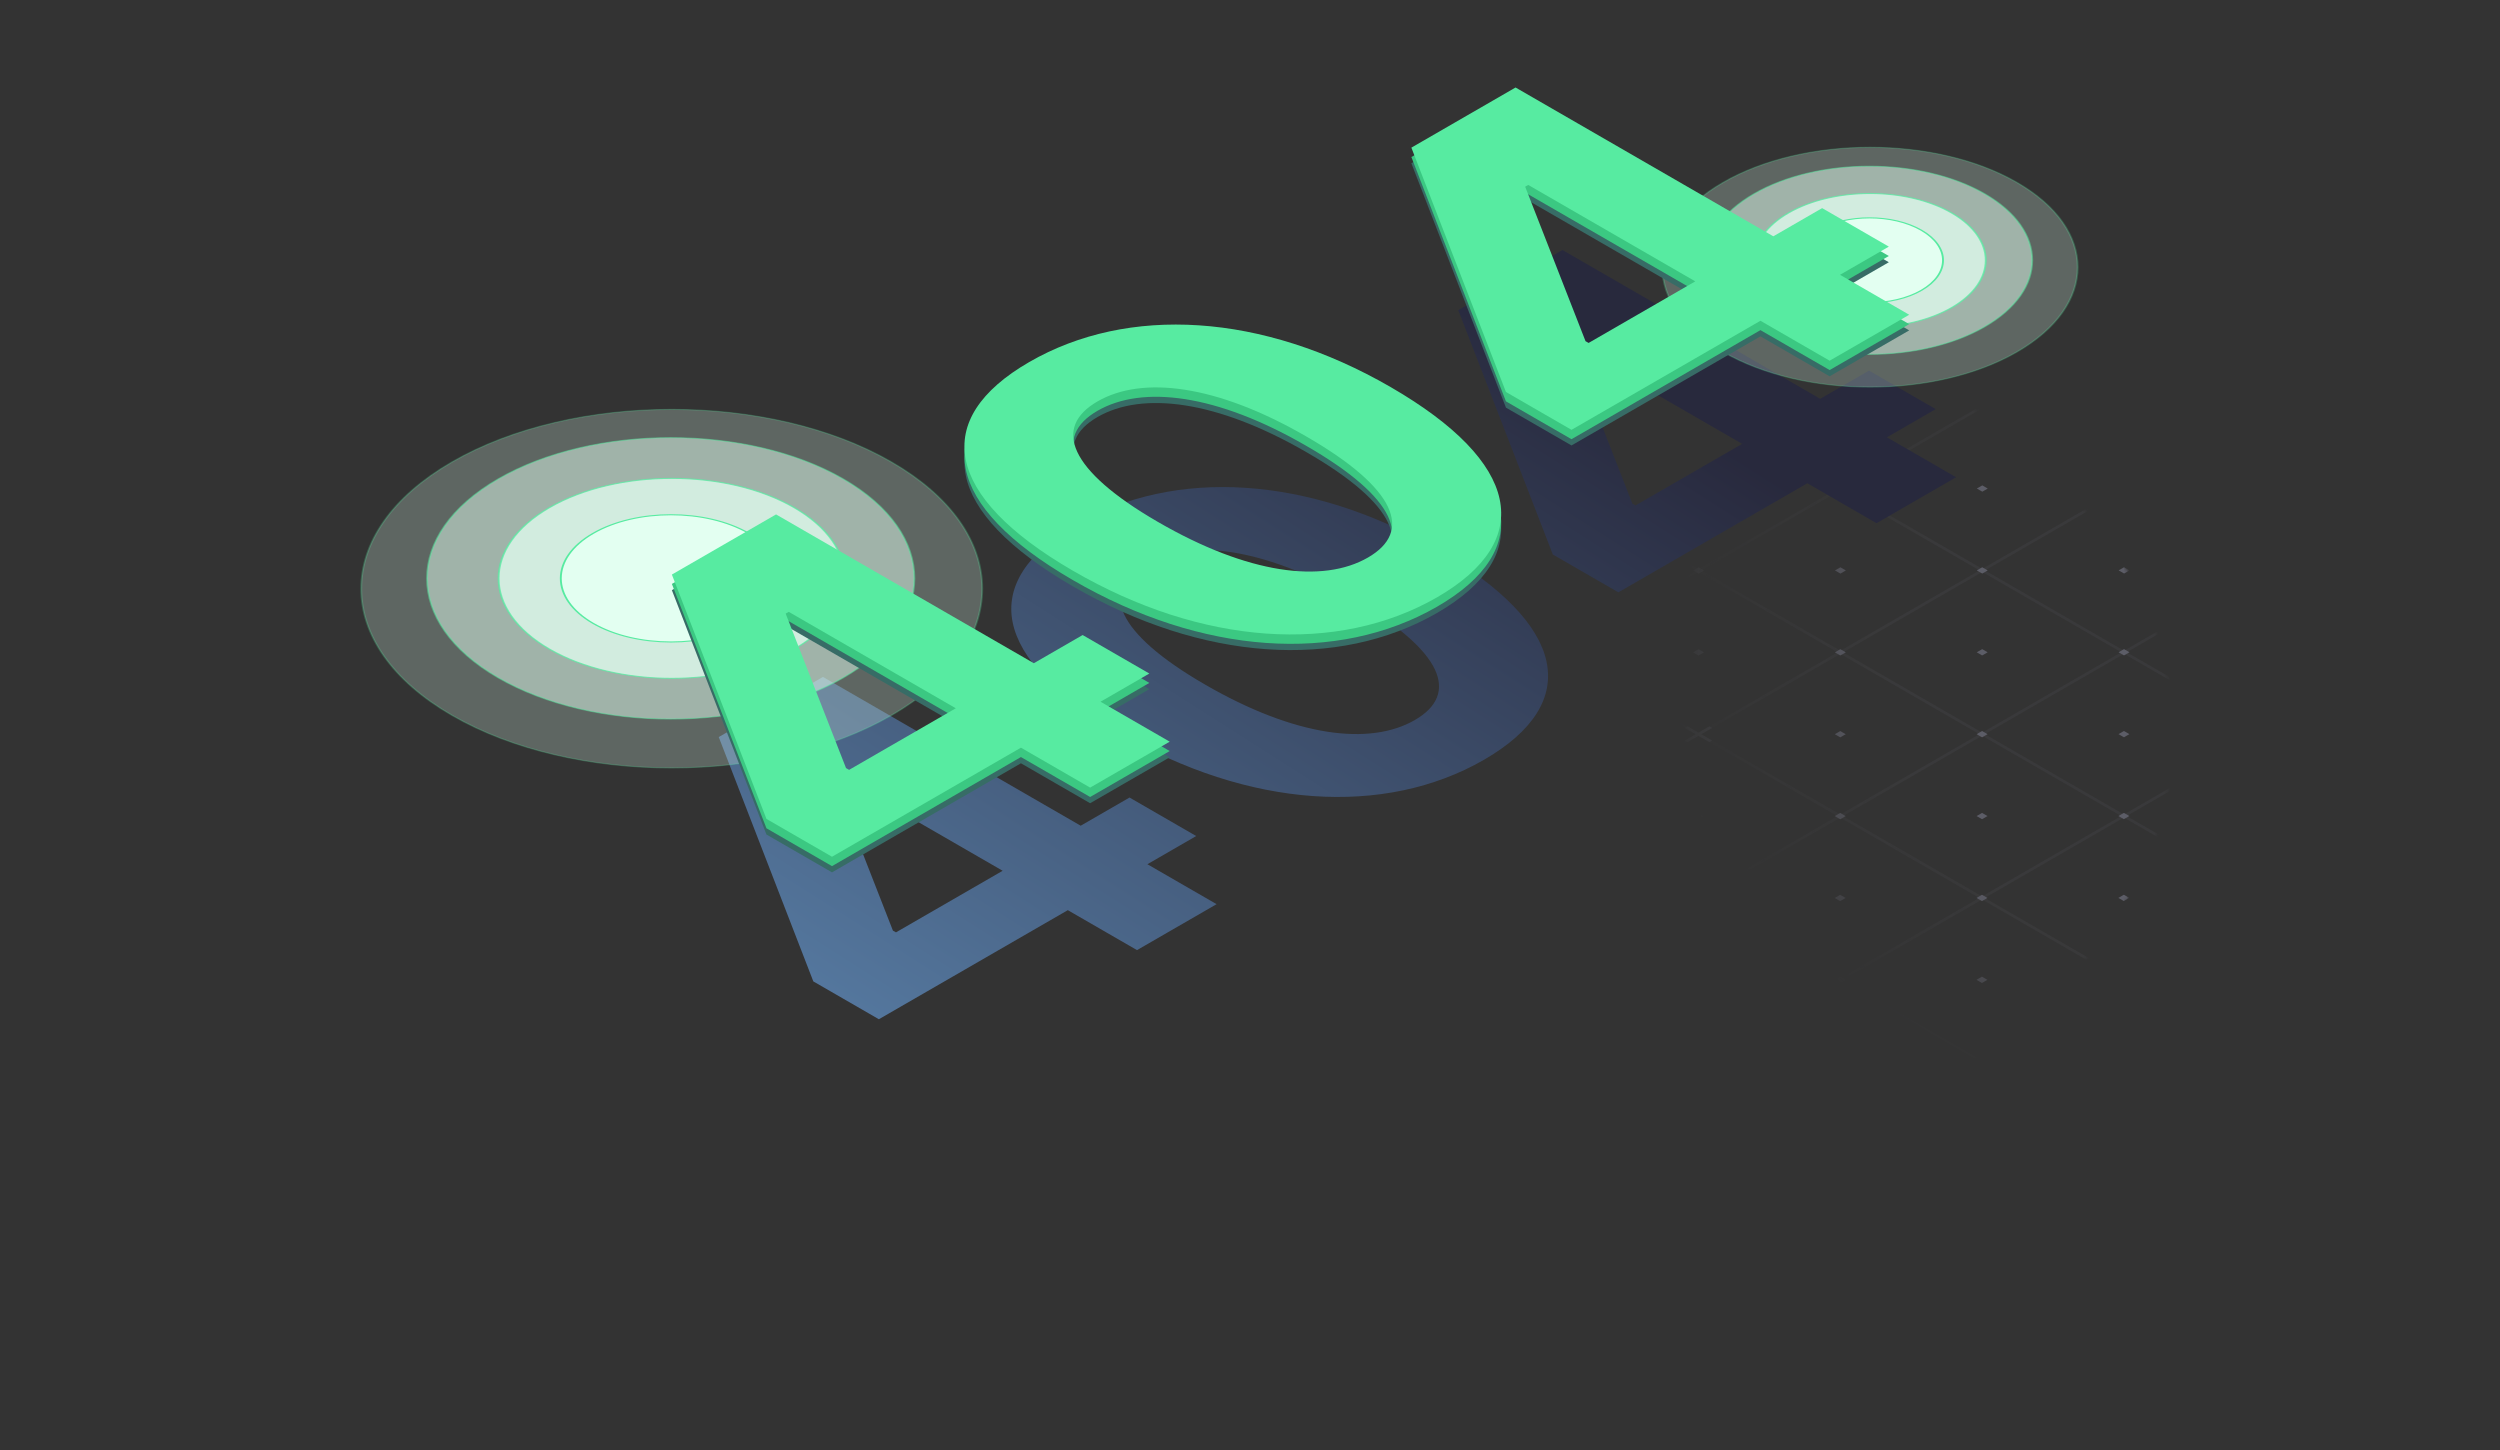 <svg width="800" height="464" viewBox="0 0 800 464" fill="none" xmlns="http://www.w3.org/2000/svg">
<rect x="0" y="0" width="800" height="464" fill="#333333" stroke="none"/>
<g opacity="0.45">
<mask id="mask0" mask-type="alpha" maskUnits="userSpaceOnUse" x="119" y="68" width="577" height="334">
<circle r="235.199" transform="matrix(0.866 -0.5 0.866 0.5 407.386 235.184)" fill="url(#paint0_radial)"/>
</mask>
<g mask="url(#mask0)">
<path opacity="0.15" d="M452.573 445.102L453.446 444.598L497.98 418.889L498.853 418.385L543.386 392.676L544.26 392.171L588.793 366.462L589.666 365.958L634.2 340.249L635.073 339.745L679.607 314.036L680.48 313.531L725.014 287.822L725.887 287.318L770.42 261.609L771.294 261.105L815.827 235.395L816.701 234.891L815.828 234.388L771.333 208.7L770.46 208.197L725.965 182.51L725.092 182.006L680.597 156.319L679.724 155.815L635.229 130.128L634.356 129.624L589.861 103.937L588.989 103.433L544.493 77.746L543.621 77.242L499.125 51.555L498.253 51.051L453.757 25.364L452.885 24.861L408.389 -0.827L407.517 -1.33L406.644 -0.826L271.296 77.31L270.423 77.814L135.076 155.95L134.203 156.454L-2.018 235.094L134.086 313.667L134.959 314.17L270.19 392.239L271.062 392.743L406.294 470.812L407.166 471.316L408.039 470.812L452.573 445.102ZM362.983 25.387L407.516 -0.323L452.012 25.365L407.478 51.074L362.983 25.387ZM408.35 51.578L452.884 25.868L497.379 51.556L452.846 77.265L408.35 51.578ZM453.718 77.769L498.252 52.059L542.747 77.746L498.214 103.456L453.718 77.769ZM499.086 103.959L543.62 78.25L588.115 103.937L543.582 129.647L499.086 103.959ZM544.454 130.15L588.988 104.441L633.483 130.128L588.95 155.837L544.454 130.15ZM589.822 156.341L634.356 130.632L678.851 156.319L634.318 182.028L589.822 156.341ZM635.19 182.532L679.724 156.823L724.219 182.51L679.685 208.219L635.19 182.532ZM680.558 208.723L725.091 183.014L769.587 208.701L725.053 234.41L680.558 208.723ZM725.926 234.914L770.459 209.205L814.955 234.892L770.421 260.601L725.926 234.914ZM317.576 51.6L362.109 25.891L406.605 51.578L362.071 77.287L317.576 51.6ZM362.944 77.791L407.477 52.082L451.973 77.769L407.439 103.478L362.944 77.791ZM408.312 103.982L452.845 78.273L497.341 103.96L452.807 129.669L408.312 103.982ZM453.679 130.173L498.213 104.463L542.709 130.151L498.175 155.86L453.679 130.173ZM499.047 156.364L543.581 130.654L588.076 156.342L543.543 182.051L499.047 156.364ZM544.415 182.554L588.949 156.845L633.444 182.532L588.911 208.242L544.415 182.554ZM589.783 208.745L634.317 183.036L678.812 208.723L634.279 234.433L589.783 208.745ZM635.151 234.936L679.685 209.227L724.18 234.914L679.647 260.623L635.151 234.936ZM680.519 261.127L725.053 235.418L769.548 261.105L725.014 286.814L680.519 261.127ZM272.169 77.813L316.703 52.104L361.198 77.791L316.664 103.501L272.169 77.813ZM317.537 104.004L362.07 78.295L406.566 103.982L362.032 129.692L317.537 104.004ZM362.905 130.195L407.438 104.486L451.934 130.173L407.4 155.882L362.905 130.195ZM408.273 156.386L452.806 130.677L497.302 156.364L452.768 182.073L408.273 156.386ZM453.641 182.577L498.174 156.868L542.67 182.555L498.136 208.264L453.641 182.577ZM499.008 208.768L543.542 183.059L588.038 208.746L543.504 234.455L499.008 208.768ZM544.376 234.959L588.91 209.249L633.405 234.937L588.872 260.646L544.376 234.959ZM589.744 261.15L634.278 235.44L678.773 261.128L634.24 286.837L589.744 261.15ZM635.112 287.341L679.646 261.631L724.141 287.318L679.608 313.028L635.112 287.341ZM226.762 104.027L271.296 78.317L315.791 104.005L271.258 129.714L226.762 104.027ZM272.13 130.218L316.664 104.508L361.159 130.196L316.625 155.905L272.13 130.218ZM317.498 156.409L362.032 130.699L406.527 156.386L361.993 182.096L317.498 156.409ZM362.866 182.599L407.399 156.89L451.895 182.577L407.361 208.287L362.866 182.599ZM408.234 208.79L452.767 183.081L497.263 208.768L452.729 234.478L408.234 208.79ZM453.602 234.981L498.135 209.272L542.631 234.959L498.097 260.668L453.602 234.981ZM498.97 261.172L543.503 235.463L587.999 261.15L543.465 286.859L498.97 261.172ZM544.337 287.363L588.871 261.654L633.367 287.341L588.833 313.05L544.337 287.363ZM589.705 313.554L634.239 287.845L678.734 313.532L634.201 339.241L589.705 313.554ZM181.355 130.24L225.889 104.531L270.384 130.218L225.851 155.927L181.355 130.24ZM226.723 156.431L271.257 130.722L315.752 156.409L271.219 182.118L226.723 156.431ZM272.091 182.622L316.625 156.913L361.12 182.6L316.587 208.309L272.091 182.622ZM317.459 208.813L361.993 183.104L406.488 208.791L361.954 234.5L317.459 208.813ZM362.827 235.004L407.361 209.294L451.856 234.982L407.322 260.691L362.827 235.004ZM408.195 261.195L452.728 235.485L497.224 261.173L452.69 286.882L408.195 261.195ZM453.563 287.385L498.096 261.676L542.592 287.363L498.058 313.073L453.563 287.385ZM498.931 313.576L543.464 287.867L587.96 313.554L543.426 339.264L498.931 313.576ZM544.299 339.767L588.832 314.058L633.328 339.745L588.794 365.454L544.299 339.767ZM135.949 156.453L180.482 130.744L224.978 156.431L180.444 182.141L135.949 156.453ZM181.316 182.644L225.85 156.935L270.345 182.622L225.812 208.332L181.316 182.644ZM226.684 208.835L271.218 183.126L315.713 208.813L271.18 234.522L226.684 208.835ZM272.052 235.026L316.586 209.317L361.081 235.004L316.548 260.713L272.052 235.026ZM317.42 261.217L361.954 235.508L406.449 261.195L361.916 286.904L317.42 261.217ZM362.788 287.408L407.322 261.699L451.817 287.386L407.283 313.095L362.788 287.408ZM408.156 313.599L452.69 287.89L497.185 313.577L452.651 339.286L408.156 313.599ZM453.524 339.79L498.057 314.08L542.553 339.768L498.019 365.477L453.524 339.79ZM498.892 365.981L543.425 340.271L587.921 365.959L543.387 391.668L498.892 365.981ZM90.542 182.667L135.075 156.958L179.571 182.645L135.037 208.354L90.542 182.667ZM135.91 208.858L180.443 183.148L224.939 208.836L180.405 234.545L135.91 208.858ZM181.278 235.049L225.811 209.339L270.307 235.027L225.773 260.736L181.278 235.049ZM226.645 261.239L271.179 235.53L315.674 261.217L271.141 286.927L226.645 261.239ZM272.013 287.43L316.547 261.721L361.042 287.408L316.509 313.118L272.013 287.43ZM317.381 313.621L361.915 287.912L406.41 313.599L361.877 339.308L317.381 313.621ZM362.749 339.812L407.283 314.103L451.778 339.79L407.245 365.499L362.749 339.812ZM408.117 366.003L452.651 340.294L497.146 365.981L452.612 391.69L408.117 366.003ZM453.485 392.194L498.019 366.485L542.514 392.172L497.98 417.881L453.485 392.194ZM45.135 208.88L89.668 183.171L134.164 208.858L89.63 234.567L45.135 208.88ZM90.503 235.071L135.036 209.362L179.532 235.049L134.998 260.758L90.503 235.071ZM135.871 261.262L180.404 235.553L224.9 261.24L180.366 286.949L135.871 261.262ZM181.239 287.453L225.772 261.744L270.268 287.431L225.734 313.14L181.239 287.453ZM226.607 313.644L271.14 287.934L315.636 313.622L271.102 339.331L226.607 313.644ZM271.974 339.835L316.508 314.125L361.003 339.813L316.47 365.522L271.974 339.835ZM317.342 366.025L361.876 340.316L406.371 366.003L361.838 391.713L317.342 366.025ZM362.71 392.216L407.244 366.507L451.739 392.194L407.206 417.904L362.71 392.216ZM408.078 418.407L452.612 392.698L497.107 418.385L452.574 444.094L408.078 418.407ZM-0.272 235.093L44.262 209.384L88.757 235.071L44.224 260.781L-0.272 235.093ZM45.096 261.284L89.63 235.575L134.125 261.262L89.591 286.972L45.096 261.284ZM90.464 287.475L134.998 261.766L179.493 287.453L134.959 313.162L90.464 287.475ZM135.832 313.666L180.365 287.957L224.861 313.644L180.327 339.353L135.832 313.666ZM181.2 339.857L225.733 314.148L270.229 339.835L225.695 365.544L181.2 339.857ZM226.568 366.048L271.101 340.339L315.597 366.026L271.063 391.735L226.568 366.048ZM271.936 392.239L316.469 366.53L360.965 392.217L316.431 417.926L271.936 392.239ZM317.303 418.43L361.837 392.72L406.332 418.408L361.799 444.117L317.303 418.43ZM362.671 444.621L407.205 418.911L451.7 444.599L407.167 470.308L362.671 444.621Z" fill="#8F90A6"/>
<path d="M133.252 261.262L134.999 260.254L136.744 261.261L134.997 262.269L133.252 261.262ZM44.262 209.888L46.008 208.879L44.263 207.872L42.517 208.88L44.262 209.888ZM180.385 262.258L182.131 261.25L180.386 260.243L178.64 261.251L180.385 262.258ZM89.629 236.078L91.376 235.07L89.631 234.063L87.885 235.071L89.629 236.078ZM135.017 236.067L136.763 235.059L135.018 234.052L133.272 235.06L135.017 236.067ZM44.242 236.09L45.989 235.081L44.244 234.074L42.497 235.082L44.242 236.09ZM89.591 288.483L91.337 287.474L89.592 286.467L87.846 287.475L89.591 288.483ZM134.978 288.471L136.724 287.463L134.979 286.456L133.233 287.464L134.978 288.471ZM44.224 260.276L42.478 261.284L44.223 262.292L45.969 261.284L44.224 260.276ZM89.61 262.281L91.356 261.272L89.612 260.265L87.865 261.273L89.61 262.281ZM135.056 183.663L136.802 182.655L135.057 181.647L133.311 182.656L135.056 183.663ZM89.649 209.876L91.395 208.868L89.65 207.861L87.904 208.869L89.649 209.876ZM180.424 209.854L182.17 208.846L180.425 207.838L178.679 208.847L180.424 209.854ZM225.791 236.045L227.538 235.037L225.793 234.029L224.047 235.037L225.791 236.045ZM180.404 236.056L182.151 235.048L180.406 234.04L178.659 235.049L180.404 236.056ZM135.036 209.865L136.783 208.857L135.038 207.85L133.291 208.858L135.036 209.865ZM89.668 183.674L91.415 182.666L89.67 181.659L87.923 182.667L89.668 183.674ZM-4.634 232.575L-5.507 233.079L-2.017 235.093L-5.51 237.11L-4.638 237.613L-1.145 235.597L2.345 237.612L3.218 237.108L-0.272 235.093L3.221 233.076L2.349 232.573L-1.144 234.589L-4.634 232.575ZM271.218 183.629L272.964 182.621L271.219 181.614L269.473 182.622L271.218 183.629ZM180.482 131.248L182.228 130.239L180.483 129.232L178.737 130.24L180.482 131.248ZM316.605 183.618L318.351 182.61L316.607 181.603L314.86 182.611L316.605 183.618ZM225.85 157.438L227.596 156.43L225.851 155.423L224.105 156.431L225.85 157.438ZM271.237 157.427L272.984 156.419L271.239 155.412L269.492 156.42L271.237 157.427ZM180.462 157.45L182.209 156.441L180.464 155.434L178.718 156.442L180.462 157.45ZM225.811 209.843L227.557 208.834L225.812 207.827L224.066 208.835L225.811 209.843ZM271.198 209.831L272.945 208.823L271.2 207.816L269.453 208.824L271.198 209.831ZM180.445 181.636L178.698 182.644L180.443 183.652L182.189 182.644L180.445 181.636ZM225.83 183.641L227.577 182.632L225.832 181.625L224.085 182.633L225.83 183.641ZM271.276 105.023L273.022 104.015L271.278 103.007L269.531 104.016L271.276 105.023ZM225.869 131.236L227.616 130.228L225.871 129.221L224.124 130.229L225.869 131.236ZM316.644 131.214L318.39 130.206L316.645 129.198L314.899 130.206L316.644 131.214ZM362.012 157.405L363.758 156.397L362.013 155.389L360.267 156.397L362.012 157.405ZM316.625 157.416L318.371 156.408L316.626 155.4L314.88 156.409L316.625 157.416ZM271.257 131.225L273.003 130.217L271.258 129.21L269.512 130.218L271.257 131.225ZM225.889 105.034L227.635 104.026L225.89 103.019L224.144 104.027L225.889 105.034ZM131.586 153.935L130.713 154.439L134.203 156.453L130.71 158.47L131.583 158.973L135.076 156.957L138.565 158.972L139.439 158.468L135.949 156.453L139.442 154.436L138.569 153.933L135.076 155.949L131.586 153.935ZM407.438 104.989L409.185 103.981L407.44 102.974L405.693 103.982L407.438 104.989ZM316.702 52.608L318.449 51.599L316.704 50.592L314.957 51.6L316.702 52.608ZM452.825 104.978L454.572 103.97L452.827 102.962L451.081 103.971L452.825 104.978ZM362.07 78.798L363.817 77.79L362.072 76.783L360.325 77.791L362.07 78.798ZM407.458 78.787L409.204 77.779L407.459 76.772L405.713 77.78L407.458 78.787ZM316.683 78.81L318.429 77.801L316.684 76.794L314.938 77.802L316.683 78.81ZM362.031 131.203L363.778 130.194L362.033 129.187L360.286 130.195L362.031 131.203ZM407.419 131.191L409.165 130.183L407.42 129.176L405.674 130.184L407.419 131.191ZM316.665 102.996L314.919 104.004L316.663 105.012L318.41 104.004L316.665 102.996ZM362.051 105L363.797 103.992L362.052 102.985L360.306 103.993L362.051 105ZM407.496 26.383L409.243 25.375L407.498 24.367L405.752 25.376L407.496 26.383ZM498.252 52.563L499.998 51.554L498.253 50.547L496.507 51.555L498.252 52.563ZM452.885 24.356L451.139 25.364L452.884 26.372L454.63 25.363L452.885 24.356ZM362.09 52.596L363.836 51.588L362.091 50.581L360.345 51.589L362.09 52.596ZM452.864 52.574L454.611 51.566L452.866 50.558L451.119 51.566L452.864 52.574ZM498.232 78.765L499.979 77.757L498.234 76.749L496.487 77.757L498.232 78.765ZM452.845 78.776L454.591 77.768L452.846 76.76L451.1 77.769L452.845 78.776ZM407.477 52.585L409.223 51.577L407.479 50.569L405.732 51.578L407.477 52.585ZM362.109 26.394L363.856 25.386L362.111 24.379L360.364 25.387L362.109 26.394ZM407.517 -1.331L404.027 -3.346L403.154 -2.841L406.644 -0.827L403.151 1.19L404.023 1.693L407.516 -0.323L411.006 1.692L411.879 1.187L408.39 -0.827L411.882 -2.844L411.01 -3.347L407.517 -1.331ZM267.807 75.294L266.934 75.799L270.423 77.813L266.931 79.83L267.803 80.333L271.296 78.317L274.786 80.332L275.659 79.828L272.169 77.813L275.662 75.796L274.79 75.293L271.297 77.309L267.807 75.294ZM271.101 340.842L272.847 339.834L271.103 338.826L269.356 339.835L271.101 340.842ZM180.365 288.46L182.112 287.452L180.367 286.445L178.62 287.453L180.365 288.46ZM316.488 340.831L318.235 339.823L316.49 338.815L314.743 339.823L316.488 340.831ZM225.733 314.651L227.48 313.643L225.735 312.636L223.988 313.644L225.733 314.651ZM271.12 314.64L272.867 313.632L271.122 312.624L269.376 313.633L271.12 314.64ZM180.346 314.662L182.092 313.654L180.347 312.647L178.601 313.655L180.346 314.662ZM225.694 367.055L227.441 366.047L225.696 365.04L223.949 366.048L225.694 367.055ZM271.082 367.044L272.828 366.036L271.083 365.029L269.337 366.037L271.082 367.044ZM180.328 338.849L178.581 339.857L180.326 340.864L182.073 339.856L180.328 338.849ZM225.714 340.853L227.46 339.845L225.715 338.838L223.969 339.846L225.714 340.853ZM271.159 262.236L272.906 261.227L271.161 260.22L269.414 261.228L271.159 262.236ZM225.753 288.449L227.499 287.441L225.754 286.433L224.008 287.442L225.753 288.449ZM316.527 288.427L318.274 287.418L316.529 286.411L314.782 287.419L316.527 288.427ZM361.895 314.617L363.642 313.609L361.897 312.602L360.15 313.61L361.895 314.617ZM316.508 314.629L318.254 313.62L316.509 312.613L314.763 313.621L316.508 314.629ZM271.14 288.438L272.886 287.43L271.141 286.422L269.395 287.43L271.14 288.438ZM225.772 262.247L227.518 261.239L225.774 260.231L224.027 261.24L225.772 262.247ZM131.47 311.147L130.597 311.651L134.086 313.666L130.594 315.682L131.466 316.186L134.959 314.17L138.449 316.184L139.322 315.68L135.832 313.666L139.325 311.649L138.452 311.145L134.96 313.162L131.47 311.147ZM407.321 262.202L409.068 261.194L407.323 260.186L405.577 261.195L407.321 262.202ZM316.586 209.82L318.332 208.812L316.587 207.805L314.841 208.813L316.586 209.82ZM452.709 262.191L454.455 261.183L452.71 260.175L450.964 261.183L452.709 262.191ZM361.954 236.011L363.7 235.003L361.955 233.996L360.209 235.004L361.954 236.011ZM407.341 236L409.087 234.992L407.342 233.984L405.596 234.992L407.341 236ZM316.566 236.022L318.313 235.014L316.568 234.007L314.821 235.015L316.566 236.022ZM361.915 288.415L363.661 287.407L361.916 286.4L360.17 287.408L361.915 288.415ZM407.302 288.404L409.048 287.396L407.303 286.389L405.557 287.397L407.302 288.404ZM316.548 260.209L314.802 261.217L316.547 262.224L318.293 261.216L316.548 260.209ZM361.934 262.213L363.68 261.205L361.936 260.198L360.189 261.206L361.934 262.213ZM407.38 183.596L409.126 182.587L407.381 181.58L405.635 182.588L407.38 183.596ZM361.973 209.809L363.719 208.801L361.974 207.793L360.228 208.802L361.973 209.809ZM452.748 209.786L454.494 208.778L452.749 207.771L451.003 208.779L452.748 209.786ZM498.116 235.977L499.862 234.969L498.117 233.962L496.371 234.97L498.116 235.977ZM452.728 235.989L454.475 234.98L452.73 233.973L450.983 234.981L452.728 235.989ZM407.36 209.798L409.107 208.79L407.362 207.782L405.615 208.79L407.36 209.798ZM361.992 183.607L363.739 182.599L361.994 181.591L360.248 182.599L361.992 183.607ZM267.69 232.507L266.817 233.011L270.307 235.026L266.814 237.042L267.686 237.546L271.179 235.53L274.669 237.544L275.542 237.04L272.052 235.026L275.545 233.009L274.673 232.505L271.18 234.522L267.69 232.507ZM543.542 183.562L545.288 182.554L543.543 181.546L541.797 182.555L543.542 183.562ZM452.806 131.18L454.552 130.172L452.808 129.165L451.061 130.173L452.806 131.18ZM588.929 183.551L590.676 182.542L588.931 181.535L587.184 182.543L588.929 183.551ZM498.174 157.371L499.92 156.363L498.175 155.355L496.429 156.364L498.174 157.371ZM543.561 157.36L545.308 156.352L543.563 155.344L541.816 156.352L543.561 157.36ZM452.787 157.382L454.533 156.374L452.788 155.367L451.042 156.375L452.787 157.382ZM498.135 209.775L499.881 208.767L498.137 207.76L496.39 208.768L498.135 209.775ZM543.522 209.764L545.269 208.756L543.524 207.748L541.777 208.757L543.522 209.764ZM452.769 181.569L451.022 182.577L452.767 183.584L454.514 182.576L452.769 181.569ZM498.154 183.573L499.901 182.565L498.156 181.558L496.41 182.566L498.154 183.573ZM543.6 104.956L545.347 103.947L543.602 102.94L541.855 103.948L543.6 104.956ZM634.355 131.135L636.102 130.127L634.357 129.12L632.61 130.128L634.355 131.135ZM588.989 102.929L587.243 103.937L588.988 104.944L590.734 103.936L588.989 102.929ZM498.193 131.169L499.94 130.161L498.195 129.153L496.448 130.162L498.193 131.169ZM588.968 131.146L590.714 130.138L588.97 129.131L587.223 130.139L588.968 131.146ZM634.336 157.337L636.082 156.329L634.337 155.322L632.591 156.33L634.336 157.337ZM588.949 157.349L590.695 156.34L588.95 155.333L587.204 156.341L588.949 157.349ZM543.581 131.158L545.327 130.149L543.582 129.142L541.836 130.15L543.581 131.158ZM498.213 104.967L499.959 103.959L498.214 102.951L496.468 103.959L498.213 104.967ZM540.131 75.227L539.258 75.731L542.748 77.746L539.255 79.762L540.127 80.266L543.62 78.25L547.11 80.264L547.983 79.76L544.493 77.746L547.986 75.729L547.114 75.225L543.621 77.242L540.131 75.227ZM403.911 153.867L403.037 154.371L406.527 156.386L403.034 158.402L403.907 158.906L407.4 156.89L410.889 158.904L411.763 158.4L408.273 156.385L411.766 154.369L410.893 153.865L407.4 155.882L403.911 153.867ZM452.573 445.606L454.319 444.597L452.574 443.59L450.828 444.598L452.573 445.606ZM407.205 419.415L408.951 418.406L407.206 417.399L405.46 418.407L407.205 419.415ZM316.469 367.033L318.215 366.025L316.47 365.017L314.724 366.026L316.469 367.033ZM452.592 419.403L454.338 418.395L452.594 417.388L450.847 418.396L452.592 419.403ZM361.837 393.224L363.583 392.216L361.838 391.208L360.092 392.216L361.837 393.224ZM407.224 393.213L408.971 392.204L407.226 391.197L405.479 392.205L407.224 393.213ZM316.449 393.235L318.196 392.227L316.451 391.219L314.705 392.228L316.449 393.235ZM361.798 445.628L363.544 444.62L361.799 443.612L360.053 444.621L361.798 445.628ZM407.185 445.617L408.932 444.609L407.187 443.601L405.44 444.609L407.185 445.617ZM316.432 417.422L314.685 418.43L316.43 419.437L318.176 418.429L316.432 417.422ZM361.817 419.426L363.564 418.418L361.819 417.41L360.072 418.419L361.817 419.426ZM407.263 340.808L409.009 339.8L407.265 338.793L405.518 339.801L407.263 340.808ZM361.856 367.022L363.603 366.013L361.858 365.006L360.111 366.014L361.856 367.022ZM452.631 366.999L454.377 365.991L452.632 364.984L450.886 365.992L452.631 366.999ZM497.999 393.19L499.745 392.182L498 391.175L496.254 392.183L497.999 393.19ZM497.979 419.392L499.726 418.384L497.981 417.377L496.234 418.385L497.979 419.392ZM452.612 393.201L454.358 392.193L452.613 391.186L450.867 392.194L452.612 393.201ZM407.244 367.01L408.99 366.002L407.245 364.995L405.499 366.003L407.244 367.01ZM361.876 340.82L363.622 339.811L361.877 338.804L360.131 339.812L361.876 340.82ZM267.573 389.72L266.7 390.224L270.19 392.239L266.697 394.255L267.57 394.759L271.063 392.742L274.552 394.757L275.426 394.253L271.936 392.238L275.429 390.222L274.556 389.718L271.063 391.735L267.573 389.72ZM403.677 468.293L402.804 468.797L406.294 470.811L402.801 472.828L403.673 473.331L407.166 471.315L410.656 473.33L411.529 472.826L408.039 470.811L411.532 468.794L410.66 468.291L407.167 470.307L403.677 468.293ZM588.793 366.965L590.539 365.957L588.795 364.95L587.048 365.958L588.793 366.965ZM543.425 340.775L545.172 339.766L543.427 338.759L541.68 339.767L543.425 340.775ZM452.689 288.393L454.436 287.385L452.691 286.377L450.944 287.385L452.689 288.393ZM588.812 340.763L590.559 339.755L588.814 338.748L587.068 339.756L588.812 340.763ZM498.057 314.584L499.804 313.576L498.059 312.568L496.312 313.576L498.057 314.584ZM543.445 314.572L545.191 313.564L543.446 312.557L541.7 313.565L543.445 314.572ZM452.67 314.595L454.416 313.587L452.671 312.579L450.925 313.588L452.67 314.595ZM498.018 366.988L499.765 365.98L498.02 364.972L496.273 365.981L498.018 366.988ZM543.406 366.977L545.152 365.969L543.407 364.961L541.661 365.969L543.406 366.977ZM452.652 338.782L450.905 339.79L452.65 340.797L454.397 339.789L452.652 338.782ZM498.038 340.786L499.784 339.778L498.039 338.77L496.293 339.778L498.038 340.786ZM543.483 262.168L545.23 261.16L543.485 260.153L541.739 261.161L543.483 262.168ZM498.077 288.382L499.823 287.373L498.078 286.366L496.332 287.374L498.077 288.382ZM588.851 288.359L590.598 287.351L588.853 286.344L587.106 287.352L588.851 288.359ZM634.219 314.55L635.966 313.542L634.221 312.534L632.474 313.543L634.219 314.55ZM634.2 340.752L635.946 339.744L634.201 338.737L632.455 339.745L634.2 340.752ZM588.832 314.561L590.578 313.553L588.833 312.546L587.087 313.554L588.832 314.561ZM543.464 288.37L545.21 287.362L543.465 286.355L541.719 287.363L543.464 288.37ZM498.096 262.179L499.843 261.171L498.098 260.164L496.351 261.172L498.096 262.179ZM403.794 311.08L402.921 311.584L406.41 313.599L402.918 315.615L403.79 316.119L407.283 314.102L410.773 316.117L411.646 315.613L408.156 313.598L411.649 311.582L410.776 311.078L407.284 313.095L403.794 311.08ZM539.897 389.652L539.024 390.157L542.514 392.171L539.021 394.188L539.894 394.691L543.387 392.675L546.876 394.69L547.75 394.186L544.26 392.171L547.753 390.154L546.88 389.651L543.387 391.667L539.897 389.652ZM725.013 288.325L726.76 287.317L725.015 286.31L723.268 287.318L725.013 288.325ZM679.645 262.135L681.392 261.126L679.647 260.119L677.901 261.127L679.645 262.135ZM588.91 209.753L590.656 208.745L588.911 207.737L587.165 208.745L588.91 209.753ZM725.033 262.123L726.779 261.115L725.034 260.108L723.288 261.116L725.033 262.123ZM634.278 235.944L636.024 234.935L634.279 233.928L632.533 234.936L634.278 235.944ZM679.665 235.932L681.411 234.924L679.666 233.917L677.92 234.925L679.665 235.932ZM588.89 235.955L590.637 234.947L588.892 233.939L587.145 234.948L588.89 235.955ZM634.239 288.348L635.985 287.34L634.24 286.332L632.494 287.341L634.239 288.348ZM679.626 288.337L681.372 287.328L679.628 286.321L677.881 287.329L679.626 288.337ZM588.872 260.141L587.126 261.15L588.871 262.157L590.617 261.149L588.872 260.141ZM634.258 262.146L636.005 261.138L634.26 260.13L632.513 261.138L634.258 262.146ZM679.704 183.528L681.45 182.52L679.705 181.513L677.959 182.521L679.704 183.528ZM770.459 209.708L772.205 208.7L770.461 207.692L768.714 208.701L770.459 209.708ZM725.093 181.501L723.346 182.51L725.091 183.517L726.838 182.509L725.093 181.501ZM634.297 209.742L636.043 208.733L634.299 207.726L632.552 208.734L634.297 209.742ZM725.072 209.719L726.818 208.711L725.073 207.704L723.327 208.712L725.072 209.719ZM770.44 235.91L772.186 234.902L770.441 233.894L768.695 234.903L770.44 235.91ZM770.42 262.112L772.167 261.104L770.422 260.097L768.675 261.105L770.42 262.112ZM725.052 235.921L726.799 234.913L725.054 233.906L723.307 234.914L725.052 235.921ZM679.684 209.73L681.431 208.722L679.686 207.715L677.939 208.723L679.684 209.73ZM634.317 183.539L636.063 182.531L634.318 181.524L632.572 182.532L634.317 183.539ZM812.338 232.372L811.465 232.877L814.955 234.891L811.462 236.908L812.335 237.411L815.827 235.395L819.317 237.41L820.19 236.905L816.701 234.891L820.193 232.874L819.321 232.371L815.828 234.387L812.338 232.372ZM676.235 153.8L675.361 154.304L678.851 156.319L675.358 158.335L676.231 158.839L679.724 156.822L683.214 158.837L684.087 158.333L680.597 156.318L684.09 154.302L683.217 153.798L679.724 155.814L676.235 153.8ZM540.014 232.44L539.141 232.944L542.631 234.959L539.138 236.975L540.01 237.479L543.503 235.462L546.993 237.477L547.866 236.973L544.376 234.958L547.869 232.942L546.997 232.438L543.504 234.454L540.014 232.44ZM676.118 311.012L675.245 311.517L678.734 313.531L675.242 315.548L676.114 316.051L679.607 314.035L683.097 316.05L683.97 315.546L680.48 313.531L683.973 311.514L683.101 311.011L679.608 313.027L676.118 311.012Z" fill="#8F90A6"/>
</g>
</g>
<path d="M281.237 326.158L341.7 291.252L363.843 304.035L389.308 289.335L367.165 276.551L382.788 267.532L361.444 255.211L345.821 264.23L263.338 216.612L230 235.858L260.262 314.049L281.237 326.158ZM320.849 278.646L286.711 298.354L285.727 297.786L266.413 248.357L267.397 247.789L320.849 278.646Z" fill="url(#paint1_linear)"/>
<path d="M474.836 243.155C506.513 224.868 501.531 199.905 460.074 175.901C418.924 152.074 375.93 149.624 344.376 167.841C312.76 186.092 317.127 210.771 358.338 234.633C399.611 258.602 443.036 261.442 474.836 243.155ZM452.754 230.407C438.3 238.752 414.434 235.769 385.464 218.974C356.923 202.426 351.818 188.755 366.211 180.446C380.543 172.173 404.285 175.084 432.887 191.596C461.981 208.321 467.147 222.098 452.754 230.407Z" fill="url(#paint2_linear)"/>
<path d="M517.877 189.545L578.34 154.64L600.483 167.423L625.948 152.723L603.805 139.939L619.428 130.92L598.084 118.598L582.461 127.618L499.978 80L466.64 99.246L496.902 177.437L517.877 189.545ZM557.488 142.034L523.351 161.742L522.367 161.174L503.053 111.745L504.037 111.177L557.488 142.034Z" fill="url(#paint3_linear)"/>
<circle opacity="0.25" r="81.127" transform="matrix(0.866 -0.5 0.866 0.5 214.953 188.372)" fill="#E3FFF1" stroke="#57EBA1" stroke-width="0.5"/>
<circle opacity="0.5" r="63.662" transform="matrix(0.866 -0.5 0.866 0.5 214.63 185.076)" fill="#E3FFF1" stroke="#57EBA1" stroke-width="0.5"/>
<circle opacity="0.75" r="45.255" transform="matrix(0.866 -0.5 0.866 0.5 214.977 185.076)" fill="#E3FFF1" stroke="#57EBA1" stroke-width="0.5"/>
<circle r="28.793" transform="matrix(0.866 -0.5 0.866 0.5 214.718 185.076)" fill="#E3FFF1" stroke="#57EBA1" stroke-width="0.5"/>
<circle opacity="0.25" r="54.254" transform="matrix(0.866 -0.5 0.866 0.5 598.405 85.5)" fill="#E3FFF1" stroke="#57EBA1" stroke-width="0.5"/>
<circle opacity="0.5" r="42.556" transform="matrix(0.866 -0.5 0.866 0.5 598.19 83.292)" fill="#E3FFF1" stroke="#57EBA1" stroke-width="0.5"/>
<circle opacity="0.75" r="30.228" transform="matrix(0.866 -0.5 0.866 0.5 598.421 83.292)" fill="#E3FFF1" stroke="#57EBA1" stroke-width="0.5"/>
<circle r="19.202" transform="matrix(0.866 -0.5 0.866 0.5 598.248 83.292)" fill="#E3FFF1" stroke="#57EBA1" stroke-width="0.5"/>
<path d="M266.237 279.158L326.7 244.252L348.843 257.035L374.308 242.335L352.165 229.551L367.788 220.532L346.444 208.211L330.821 217.23L248.338 169.612L215 188.858L245.262 267.049L266.237 279.158ZM305.849 231.646L271.711 251.354L270.727 250.786L251.413 201.357L252.397 200.789L305.849 231.646Z" fill="#376C66"/>
<path d="M459.836 196.155C491.513 177.868 486.531 152.905 445.074 128.901C403.924 105.074 360.93 102.624 329.376 120.841C297.76 139.092 302.127 163.771 343.338 187.633C384.611 211.602 428.036 214.442 459.836 196.155ZM437.754 183.407C423.3 191.752 399.434 188.769 370.464 171.974C341.923 155.426 336.818 141.755 351.211 133.446C365.543 125.173 389.285 128.084 417.887 144.596C446.981 161.321 452.147 175.098 437.754 183.407Z" fill="#376C66"/>
<path d="M502.877 142.545L563.34 107.64L585.483 120.423L610.948 105.723L588.805 92.939L604.428 83.92L583.084 71.598L567.461 80.618L484.978 33L451.64 52.246L481.902 130.437L502.877 142.545ZM542.488 95.034L508.351 114.742L507.367 114.174L488.053 64.745L489.037 64.177L542.488 95.034Z" fill="#376C66"/>
<path d="M266.237 277.158L326.7 242.252L348.843 255.035L374.308 240.335L352.165 227.551L367.788 218.532L346.444 206.211L330.821 215.23L248.338 167.612L215 186.858L245.262 265.049L266.237 277.158ZM305.849 229.646L271.711 249.354L270.727 248.786L251.413 199.357L252.397 198.789L305.849 229.646Z" fill="#3BC882"/>
<path d="M459.836 194.155C491.513 175.868 486.531 150.905 445.074 126.901C403.924 103.074 360.93 100.624 329.376 118.841C297.76 137.092 302.127 161.771 343.338 185.633C384.611 209.602 428.036 212.442 459.836 194.155ZM437.754 181.407C423.3 189.752 399.434 186.769 370.464 169.974C341.923 153.426 336.818 139.755 351.211 131.446C365.543 123.173 389.285 126.084 417.887 142.596C446.981 159.321 452.147 173.098 437.754 181.407Z" fill="#3BC882"/>
<path d="M502.877 140.545L563.34 105.64L585.483 118.423L610.948 103.723L588.805 90.939L604.428 81.92L583.084 69.598L567.461 78.618L484.978 31L451.64 50.246L481.902 128.437L502.877 140.545ZM542.488 93.034L508.351 112.742L507.367 112.174L488.053 62.745L489.037 62.177L542.488 93.034Z" fill="#3BC882"/>
<path d="M266.237 274.158L326.7 239.252L348.843 252.035L374.308 237.335L352.165 224.551L367.788 215.532L346.444 203.211L330.821 212.23L248.338 164.612L215 183.858L245.262 262.049L266.237 274.158ZM305.849 226.646L271.711 246.354L270.727 245.786L251.413 196.357L252.397 195.789L305.849 226.646Z" fill="#57EBA1"/>
<path d="M459.836 191.155C491.513 172.868 486.531 147.905 445.074 123.901C403.924 100.074 360.93 97.624 329.376 115.841C297.76 134.092 302.127 158.771 343.338 182.633C384.611 206.602 428.036 209.442 459.836 191.155ZM437.754 178.407C423.3 186.752 399.434 183.769 370.464 166.974C341.923 150.426 336.818 136.755 351.211 128.446C365.543 120.173 389.285 123.084 417.887 139.596C446.981 156.321 452.147 170.098 437.754 178.407Z" fill="#57EBA1"/>
<path d="M502.877 137.545L563.34 102.64L585.483 115.423L610.948 100.723L588.805 87.939L604.428 78.92L583.084 66.598L567.461 75.618L484.978 28L451.64 47.246L481.902 125.437L502.877 137.545ZM542.488 90.034L508.351 109.742L507.367 109.174L488.053 59.745L489.037 59.177L542.488 90.034Z" fill="#57EBA1"/>
<defs>
<radialGradient id="paint0_radial" cx="0" cy="0" r="1" gradientUnits="userSpaceOnUse" gradientTransform="translate(250.701 226.18) rotate(93.632) scale(244.71 229.238)">
<stop offset="0.745" stop-color="#C4C4C4"/>
<stop offset="1" stop-color="#C4C4C4" stop-opacity="0"/>
</radialGradient>
<linearGradient id="paint1_linear" x1="634.747" y1="195.77" x2="461.358" y2="467.694" gradientUnits="userSpaceOnUse">
<stop stop-color="#28293D"/>
<stop offset="1" stop-color="#577CA4"/>
</linearGradient>
<linearGradient id="paint2_linear" x1="634.747" y1="195.77" x2="461.358" y2="467.694" gradientUnits="userSpaceOnUse">
<stop stop-color="#28293D"/>
<stop offset="1" stop-color="#577CA4"/>
</linearGradient>
<linearGradient id="paint3_linear" x1="634.747" y1="195.77" x2="461.358" y2="467.694" gradientUnits="userSpaceOnUse">
<stop stop-color="#28293D"/>
<stop offset="1" stop-color="#577CA4"/>
</linearGradient>
</defs>
</svg>
